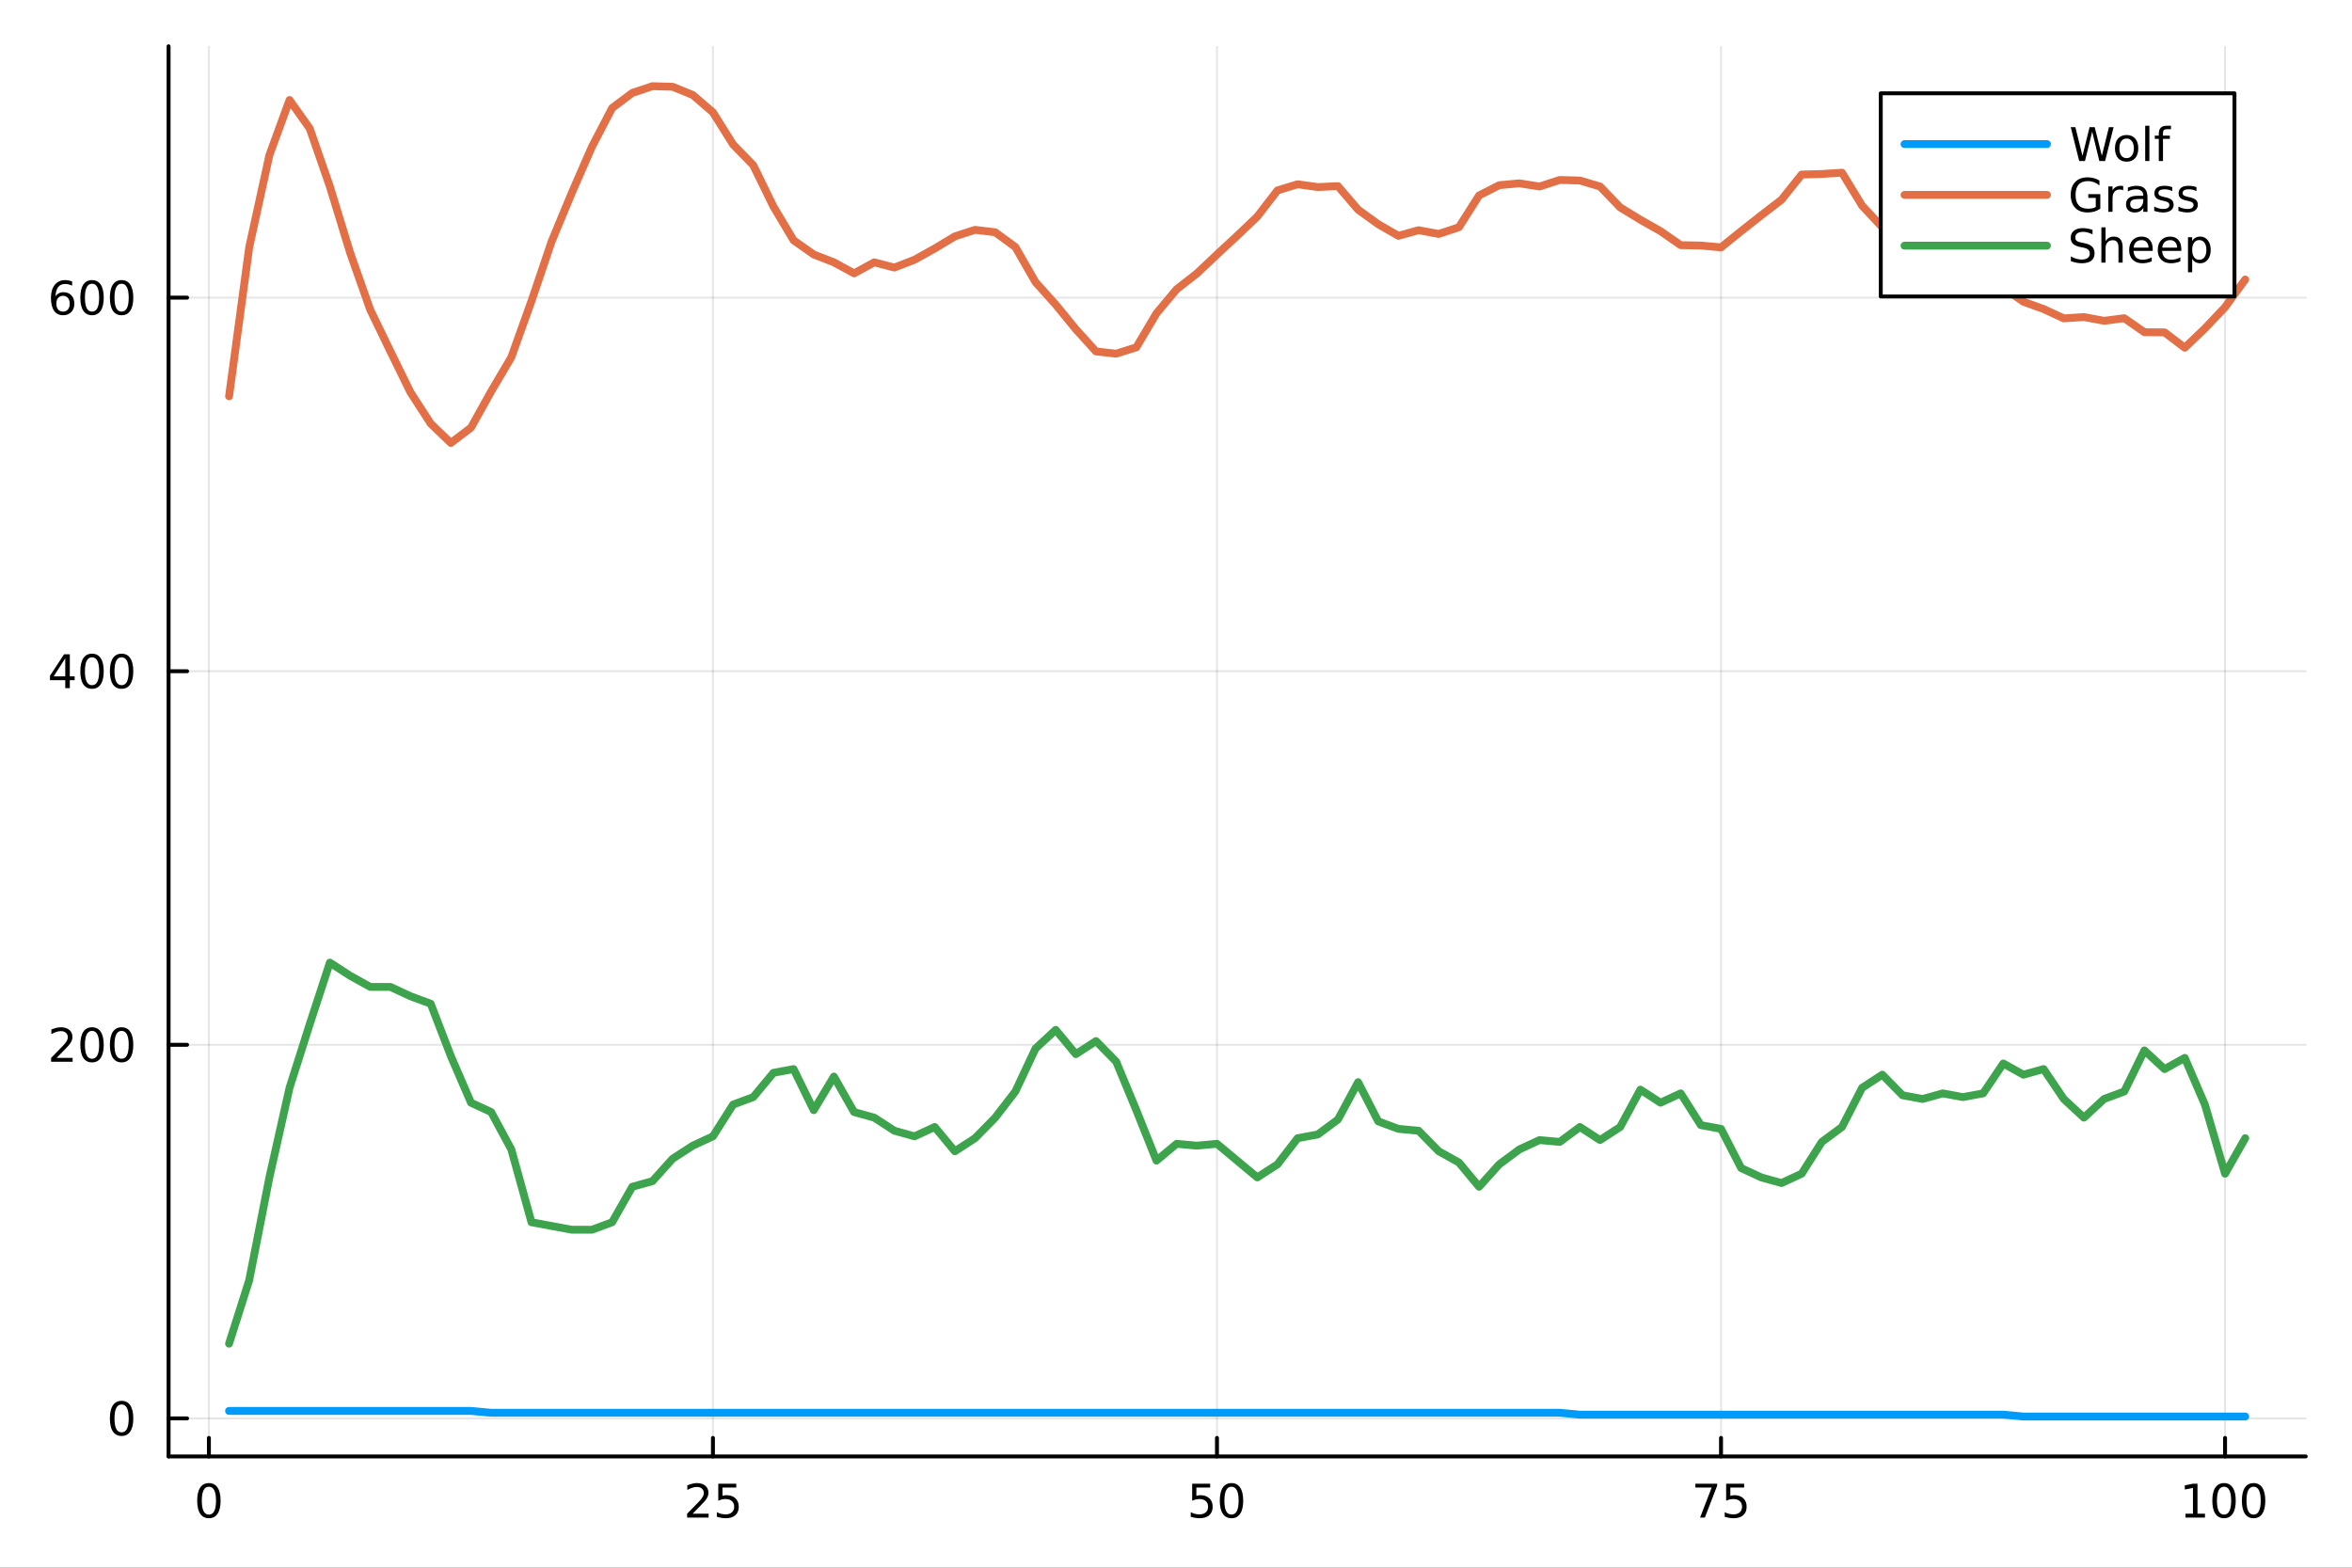 <?xml version="1.0" encoding="utf-8"?>
<svg xmlns="http://www.w3.org/2000/svg" xmlns:xlink="http://www.w3.org/1999/xlink" width="600" height="400" viewBox="0 0 2400 1600">
<rect x="0" y="0" width="2400" height="1600" fill="#333333" stroke="none"/>
<defs>
  <clipPath id="clip030">
    <rect x="0" y="0" width="2400" height="1600"/>
  </clipPath>
</defs>
<path clip-path="url(#clip030)" d="M0 1600 L2400 1600 L2400 0 L0 0  Z" fill="#ffffff" fill-rule="evenodd" fill-opacity="1"/>
<defs>
  <clipPath id="clip031">
    <rect x="480" y="0" width="1681" height="1600"/>
  </clipPath>
</defs>
<path clip-path="url(#clip030)" d="M172.015 1486.45 L2352.76 1486.45 L2352.76 47.244 L172.015 47.244  Z" fill="#ffffff" fill-rule="evenodd" fill-opacity="1"/>
<defs>
  <clipPath id="clip032">
    <rect x="172" y="47" width="2182" height="1440"/>
  </clipPath>
</defs>
<polyline clip-path="url(#clip032)" style="stroke:#000000; stroke-linecap:round; stroke-linejoin:round; stroke-width:2; stroke-opacity:0.1; fill:none" points="213.161,1486.45 213.161,47.244 "/>
<polyline clip-path="url(#clip032)" style="stroke:#000000; stroke-linecap:round; stroke-linejoin:round; stroke-width:2; stroke-opacity:0.1; fill:none" points="727.487,1486.45 727.487,47.244 "/>
<polyline clip-path="url(#clip032)" style="stroke:#000000; stroke-linecap:round; stroke-linejoin:round; stroke-width:2; stroke-opacity:0.1; fill:none" points="1241.81,1486.45 1241.81,47.244 "/>
<polyline clip-path="url(#clip032)" style="stroke:#000000; stroke-linecap:round; stroke-linejoin:round; stroke-width:2; stroke-opacity:0.1; fill:none" points="1756.14,1486.45 1756.14,47.244 "/>
<polyline clip-path="url(#clip032)" style="stroke:#000000; stroke-linecap:round; stroke-linejoin:round; stroke-width:2; stroke-opacity:0.1; fill:none" points="2270.46,1486.45 2270.46,47.244 "/>
<polyline clip-path="url(#clip030)" style="stroke:#000000; stroke-linecap:round; stroke-linejoin:round; stroke-width:4; stroke-opacity:1; fill:none" points="172.015,1486.45 2352.76,1486.45 "/>
<polyline clip-path="url(#clip030)" style="stroke:#000000; stroke-linecap:round; stroke-linejoin:round; stroke-width:4; stroke-opacity:1; fill:none" points="213.161,1486.45 213.161,1467.55 "/>
<polyline clip-path="url(#clip030)" style="stroke:#000000; stroke-linecap:round; stroke-linejoin:round; stroke-width:4; stroke-opacity:1; fill:none" points="727.487,1486.45 727.487,1467.55 "/>
<polyline clip-path="url(#clip030)" style="stroke:#000000; stroke-linecap:round; stroke-linejoin:round; stroke-width:4; stroke-opacity:1; fill:none" points="1241.81,1486.45 1241.81,1467.55 "/>
<polyline clip-path="url(#clip030)" style="stroke:#000000; stroke-linecap:round; stroke-linejoin:round; stroke-width:4; stroke-opacity:1; fill:none" points="1756.14,1486.45 1756.14,1467.55 "/>
<polyline clip-path="url(#clip030)" style="stroke:#000000; stroke-linecap:round; stroke-linejoin:round; stroke-width:4; stroke-opacity:1; fill:none" points="2270.46,1486.45 2270.46,1467.55 "/>
<path clip-path="url(#clip030)" d="M213.161 1517.37 Q209.55 1517.37 207.721 1520.93 Q205.916 1524.47 205.916 1531.6 Q205.916 1538.71 207.721 1542.27 Q209.55 1545.82 213.161 1545.82 Q216.795 1545.82 218.601 1542.27 Q220.429 1538.71 220.429 1531.6 Q220.429 1524.47 218.601 1520.93 Q216.795 1517.37 213.161 1517.37 M213.161 1513.66 Q218.971 1513.66 222.027 1518.27 Q225.105 1522.85 225.105 1531.6 Q225.105 1540.33 222.027 1544.94 Q218.971 1549.52 213.161 1549.52 Q207.351 1549.52 204.272 1544.94 Q201.216 1540.33 201.216 1531.6 Q201.216 1522.85 204.272 1518.27 Q207.351 1513.66 213.161 1513.66 Z" fill="#000000" fill-rule="nonzero" fill-opacity="1" /><path clip-path="url(#clip030)" d="M706.758 1544.91 L723.077 1544.91 L723.077 1548.85 L701.133 1548.85 L701.133 1544.91 Q703.795 1542.16 708.378 1537.53 Q712.984 1532.88 714.165 1531.53 Q716.41 1529.01 717.29 1527.27 Q718.193 1525.51 718.193 1523.82 Q718.193 1521.07 716.248 1519.33 Q714.327 1517.6 711.225 1517.6 Q709.026 1517.6 706.572 1518.36 Q704.142 1519.13 701.364 1520.68 L701.364 1515.95 Q704.188 1514.82 706.642 1514.24 Q709.095 1513.66 711.133 1513.66 Q716.503 1513.66 719.697 1516.35 Q722.892 1519.03 722.892 1523.52 Q722.892 1525.65 722.082 1527.57 Q721.295 1529.47 719.188 1532.07 Q718.609 1532.74 715.508 1535.95 Q712.406 1539.15 706.758 1544.91 Z" fill="#000000" fill-rule="nonzero" fill-opacity="1" /><path clip-path="url(#clip030)" d="M732.938 1514.29 L751.294 1514.29 L751.294 1518.22 L737.22 1518.22 L737.22 1526.7 Q738.239 1526.35 739.257 1526.19 Q740.276 1526 741.294 1526 Q747.081 1526 750.461 1529.17 Q753.841 1532.34 753.841 1537.76 Q753.841 1543.34 750.368 1546.44 Q746.896 1549.52 740.577 1549.52 Q738.401 1549.52 736.132 1549.15 Q733.887 1548.78 731.48 1548.04 L731.48 1543.34 Q733.563 1544.47 735.785 1545.03 Q738.007 1545.58 740.484 1545.58 Q744.489 1545.58 746.827 1543.48 Q749.165 1541.37 749.165 1537.76 Q749.165 1534.15 746.827 1532.04 Q744.489 1529.94 740.484 1529.94 Q738.609 1529.94 736.734 1530.35 Q734.882 1530.77 732.938 1531.65 L732.938 1514.29 Z" fill="#000000" fill-rule="nonzero" fill-opacity="1" /><path clip-path="url(#clip030)" d="M1216.51 1514.29 L1234.87 1514.29 L1234.87 1518.22 L1220.79 1518.22 L1220.79 1526.7 Q1221.81 1526.35 1222.83 1526.19 Q1223.85 1526 1224.87 1526 Q1230.65 1526 1234.03 1529.17 Q1237.41 1532.34 1237.41 1537.76 Q1237.41 1543.34 1233.94 1546.44 Q1230.47 1549.52 1224.15 1549.52 Q1221.97 1549.52 1219.71 1549.15 Q1217.46 1548.78 1215.05 1548.04 L1215.05 1543.34 Q1217.14 1544.47 1219.36 1545.03 Q1221.58 1545.58 1224.06 1545.58 Q1228.06 1545.58 1230.4 1543.48 Q1232.74 1541.37 1232.74 1537.76 Q1232.74 1534.15 1230.4 1532.04 Q1228.06 1529.94 1224.06 1529.94 Q1222.18 1529.94 1220.31 1530.35 Q1218.46 1530.77 1216.51 1531.65 L1216.51 1514.29 Z" fill="#000000" fill-rule="nonzero" fill-opacity="1" /><path clip-path="url(#clip030)" d="M1256.63 1517.37 Q1253.02 1517.37 1251.19 1520.93 Q1249.38 1524.47 1249.38 1531.6 Q1249.38 1538.71 1251.19 1542.27 Q1253.02 1545.82 1256.63 1545.82 Q1260.26 1545.82 1262.07 1542.27 Q1263.9 1538.71 1263.9 1531.6 Q1263.9 1524.47 1262.07 1520.93 Q1260.26 1517.37 1256.63 1517.37 M1256.63 1513.66 Q1262.44 1513.66 1265.49 1518.27 Q1268.57 1522.85 1268.57 1531.6 Q1268.57 1540.33 1265.49 1544.94 Q1262.44 1549.52 1256.63 1549.52 Q1250.82 1549.52 1247.74 1544.94 Q1244.68 1540.33 1244.68 1531.6 Q1244.68 1522.85 1247.74 1518.27 Q1250.82 1513.66 1256.63 1513.66 Z" fill="#000000" fill-rule="nonzero" fill-opacity="1" /><path clip-path="url(#clip030)" d="M1729.99 1514.29 L1752.21 1514.29 L1752.21 1516.28 L1739.67 1548.85 L1734.78 1548.85 L1746.59 1518.22 L1729.99 1518.22 L1729.99 1514.29 Z" fill="#000000" fill-rule="nonzero" fill-opacity="1" /><path clip-path="url(#clip030)" d="M1761.38 1514.29 L1779.74 1514.29 L1779.74 1518.22 L1765.66 1518.22 L1765.66 1526.7 Q1766.68 1526.35 1767.7 1526.19 Q1768.72 1526 1769.74 1526 Q1775.52 1526 1778.9 1529.17 Q1782.28 1532.34 1782.28 1537.76 Q1782.28 1543.34 1778.81 1546.44 Q1775.34 1549.52 1769.02 1549.52 Q1766.84 1549.52 1764.58 1549.15 Q1762.33 1548.78 1759.92 1548.04 L1759.92 1543.34 Q1762.01 1544.47 1764.23 1545.03 Q1766.45 1545.58 1768.93 1545.58 Q1772.93 1545.58 1775.27 1543.48 Q1777.61 1541.37 1777.61 1537.76 Q1777.61 1534.15 1775.27 1532.04 Q1772.93 1529.94 1768.93 1529.94 Q1767.05 1529.94 1765.18 1530.35 Q1763.33 1530.77 1761.38 1531.65 L1761.38 1514.29 Z" fill="#000000" fill-rule="nonzero" fill-opacity="1" /><path clip-path="url(#clip030)" d="M2230.07 1544.91 L2237.71 1544.91 L2237.71 1518.55 L2229.4 1520.21 L2229.4 1515.95 L2237.66 1514.29 L2242.34 1514.29 L2242.34 1544.91 L2249.98 1544.91 L2249.98 1548.85 L2230.07 1548.85 L2230.07 1544.91 Z" fill="#000000" fill-rule="nonzero" fill-opacity="1" /><path clip-path="url(#clip030)" d="M2269.42 1517.37 Q2265.81 1517.37 2263.98 1520.93 Q2262.18 1524.47 2262.18 1531.6 Q2262.18 1538.71 2263.98 1542.27 Q2265.81 1545.82 2269.42 1545.82 Q2273.06 1545.82 2274.86 1542.27 Q2276.69 1538.71 2276.69 1531.6 Q2276.69 1524.47 2274.86 1520.93 Q2273.06 1517.37 2269.42 1517.37 M2269.42 1513.66 Q2275.23 1513.66 2278.29 1518.27 Q2281.37 1522.85 2281.37 1531.6 Q2281.37 1540.33 2278.29 1544.94 Q2275.23 1549.52 2269.42 1549.52 Q2263.61 1549.52 2260.53 1544.94 Q2257.48 1540.33 2257.48 1531.6 Q2257.48 1522.85 2260.53 1518.27 Q2263.61 1513.66 2269.42 1513.66 Z" fill="#000000" fill-rule="nonzero" fill-opacity="1" /><path clip-path="url(#clip030)" d="M2299.58 1517.37 Q2295.97 1517.37 2294.14 1520.93 Q2292.34 1524.47 2292.34 1531.6 Q2292.34 1538.71 2294.14 1542.27 Q2295.97 1545.82 2299.58 1545.82 Q2303.22 1545.82 2305.02 1542.27 Q2306.85 1538.71 2306.85 1531.6 Q2306.85 1524.47 2305.02 1520.93 Q2303.22 1517.37 2299.58 1517.37 M2299.58 1513.66 Q2305.39 1513.66 2308.45 1518.27 Q2311.53 1522.85 2311.53 1531.6 Q2311.53 1540.33 2308.45 1544.94 Q2305.39 1549.52 2299.58 1549.52 Q2293.77 1549.52 2290.7 1544.94 Q2287.64 1540.33 2287.64 1531.6 Q2287.64 1522.85 2290.7 1518.27 Q2293.77 1513.66 2299.58 1513.66 Z" fill="#000000" fill-rule="nonzero" fill-opacity="1" /><polyline clip-path="url(#clip032)" style="stroke:#000000; stroke-linecap:round; stroke-linejoin:round; stroke-width:2; stroke-opacity:0.1; fill:none" points="172.015,1447.62 2352.76,1447.62 "/>
<polyline clip-path="url(#clip032)" style="stroke:#000000; stroke-linecap:round; stroke-linejoin:round; stroke-width:2; stroke-opacity:0.1; fill:none" points="172.015,1066.34 2352.76,1066.34 "/>
<polyline clip-path="url(#clip032)" style="stroke:#000000; stroke-linecap:round; stroke-linejoin:round; stroke-width:2; stroke-opacity:0.1; fill:none" points="172.015,685.061 2352.76,685.061 "/>
<polyline clip-path="url(#clip032)" style="stroke:#000000; stroke-linecap:round; stroke-linejoin:round; stroke-width:2; stroke-opacity:0.1; fill:none" points="172.015,303.781 2352.76,303.781 "/>
<polyline clip-path="url(#clip030)" style="stroke:#000000; stroke-linecap:round; stroke-linejoin:round; stroke-width:4; stroke-opacity:1; fill:none" points="172.015,1486.45 172.015,47.244 "/>
<polyline clip-path="url(#clip030)" style="stroke:#000000; stroke-linecap:round; stroke-linejoin:round; stroke-width:4; stroke-opacity:1; fill:none" points="172.015,1447.62 190.912,1447.62 "/>
<polyline clip-path="url(#clip030)" style="stroke:#000000; stroke-linecap:round; stroke-linejoin:round; stroke-width:4; stroke-opacity:1; fill:none" points="172.015,1066.34 190.912,1066.34 "/>
<polyline clip-path="url(#clip030)" style="stroke:#000000; stroke-linecap:round; stroke-linejoin:round; stroke-width:4; stroke-opacity:1; fill:none" points="172.015,685.061 190.912,685.061 "/>
<polyline clip-path="url(#clip030)" style="stroke:#000000; stroke-linecap:round; stroke-linejoin:round; stroke-width:4; stroke-opacity:1; fill:none" points="172.015,303.781 190.912,303.781 "/>
<path clip-path="url(#clip030)" d="M124.07 1433.42 Q120.459 1433.42 118.631 1436.99 Q116.825 1440.53 116.825 1447.66 Q116.825 1454.76 118.631 1458.33 Q120.459 1461.87 124.07 1461.87 Q127.705 1461.87 129.51 1458.33 Q131.339 1454.76 131.339 1447.66 Q131.339 1440.53 129.51 1436.99 Q127.705 1433.42 124.07 1433.42 M124.07 1429.72 Q129.881 1429.72 132.936 1434.32 Q136.015 1438.91 136.015 1447.66 Q136.015 1456.38 132.936 1460.99 Q129.881 1465.57 124.07 1465.57 Q118.26 1465.57 115.182 1460.99 Q112.126 1456.38 112.126 1447.66 Q112.126 1438.91 115.182 1434.32 Q118.26 1429.72 124.07 1429.72 Z" fill="#000000" fill-rule="nonzero" fill-opacity="1" /><path clip-path="url(#clip030)" d="M57.775 1079.69 L74.094 1079.69 L74.094 1083.62 L52.15 1083.62 L52.15 1079.69 Q54.812 1076.93 59.395 1072.3 Q64.001 1067.65 65.182 1066.31 Q67.427 1063.78 68.307 1062.05 Q69.21 1060.29 69.21 1058.6 Q69.21 1055.84 67.265 1054.11 Q65.344 1052.37 62.242 1052.37 Q60.043 1052.37 57.589 1053.14 Q55.159 1053.9 52.381 1055.45 L52.381 1050.73 Q55.205 1049.59 57.659 1049.02 Q60.112 1048.44 62.15 1048.44 Q67.52 1048.44 70.714 1051.12 Q73.909 1053.81 73.909 1058.3 Q73.909 1060.43 73.099 1062.35 Q72.311 1064.25 70.205 1066.84 Q69.626 1067.51 66.525 1070.73 Q63.423 1073.92 57.775 1079.69 Z" fill="#000000" fill-rule="nonzero" fill-opacity="1" /><path clip-path="url(#clip030)" d="M93.909 1052.14 Q90.297 1052.14 88.469 1055.71 Q86.663 1059.25 86.663 1066.38 Q86.663 1073.48 88.469 1077.05 Q90.297 1080.59 93.909 1080.59 Q97.543 1080.59 99.348 1077.05 Q101.177 1073.48 101.177 1066.38 Q101.177 1059.25 99.348 1055.71 Q97.543 1052.14 93.909 1052.14 M93.909 1048.44 Q99.719 1048.44 102.774 1053.04 Q105.853 1057.63 105.853 1066.38 Q105.853 1075.1 102.774 1079.71 Q99.719 1084.29 93.909 1084.29 Q88.098 1084.29 85.02 1079.71 Q81.964 1075.1 81.964 1066.38 Q81.964 1057.63 85.02 1053.04 Q88.098 1048.44 93.909 1048.44 Z" fill="#000000" fill-rule="nonzero" fill-opacity="1" /><path clip-path="url(#clip030)" d="M124.07 1052.14 Q120.459 1052.14 118.631 1055.71 Q116.825 1059.25 116.825 1066.38 Q116.825 1073.48 118.631 1077.05 Q120.459 1080.59 124.07 1080.59 Q127.705 1080.59 129.51 1077.05 Q131.339 1073.48 131.339 1066.38 Q131.339 1059.25 129.51 1055.71 Q127.705 1052.14 124.07 1052.14 M124.07 1048.44 Q129.881 1048.44 132.936 1053.04 Q136.015 1057.63 136.015 1066.38 Q136.015 1075.1 132.936 1079.71 Q129.881 1084.29 124.07 1084.29 Q118.26 1084.29 115.182 1079.71 Q112.126 1075.1 112.126 1066.38 Q112.126 1057.63 115.182 1053.04 Q118.26 1048.44 124.07 1048.44 Z" fill="#000000" fill-rule="nonzero" fill-opacity="1" /><path clip-path="url(#clip030)" d="M66.594 671.855 L54.788 690.304 L66.594 690.304 L66.594 671.855 M65.367 667.781 L71.247 667.781 L71.247 690.304 L76.177 690.304 L76.177 694.193 L71.247 694.193 L71.247 702.341 L66.594 702.341 L66.594 694.193 L50.992 694.193 L50.992 689.679 L65.367 667.781 Z" fill="#000000" fill-rule="nonzero" fill-opacity="1" /><path clip-path="url(#clip030)" d="M93.909 670.86 Q90.297 670.86 88.469 674.425 Q86.663 677.966 86.663 685.096 Q86.663 692.203 88.469 695.767 Q90.297 699.309 93.909 699.309 Q97.543 699.309 99.348 695.767 Q101.177 692.203 101.177 685.096 Q101.177 677.966 99.348 674.425 Q97.543 670.86 93.909 670.86 M93.909 667.156 Q99.719 667.156 102.774 671.763 Q105.853 676.346 105.853 685.096 Q105.853 693.823 102.774 698.429 Q99.719 703.013 93.909 703.013 Q88.098 703.013 85.02 698.429 Q81.964 693.823 81.964 685.096 Q81.964 676.346 85.02 671.763 Q88.098 667.156 93.909 667.156 Z" fill="#000000" fill-rule="nonzero" fill-opacity="1" /><path clip-path="url(#clip030)" d="M124.07 670.86 Q120.459 670.86 118.631 674.425 Q116.825 677.966 116.825 685.096 Q116.825 692.203 118.631 695.767 Q120.459 699.309 124.07 699.309 Q127.705 699.309 129.51 695.767 Q131.339 692.203 131.339 685.096 Q131.339 677.966 129.51 674.425 Q127.705 670.86 124.07 670.86 M124.07 667.156 Q129.881 667.156 132.936 671.763 Q136.015 676.346 136.015 685.096 Q136.015 693.823 132.936 698.429 Q129.881 703.013 124.07 703.013 Q118.26 703.013 115.182 698.429 Q112.126 693.823 112.126 685.096 Q112.126 676.346 115.182 671.763 Q118.26 667.156 124.07 667.156 Z" fill="#000000" fill-rule="nonzero" fill-opacity="1" /><path clip-path="url(#clip030)" d="M64.325 301.918 Q61.177 301.918 59.325 304.07 Q57.497 306.223 57.497 309.973 Q57.497 313.7 59.325 315.876 Q61.177 318.029 64.325 318.029 Q67.474 318.029 69.302 315.876 Q71.154 313.7 71.154 309.973 Q71.154 306.223 69.302 304.07 Q67.474 301.918 64.325 301.918 M73.608 287.265 L73.608 291.524 Q71.849 290.691 70.043 290.251 Q68.261 289.811 66.501 289.811 Q61.872 289.811 59.418 292.936 Q56.987 296.061 56.64 302.381 Q58.006 300.367 60.066 299.302 Q62.126 298.214 64.603 298.214 Q69.811 298.214 72.821 301.385 Q75.853 304.533 75.853 309.973 Q75.853 315.297 72.705 318.515 Q69.557 321.732 64.325 321.732 Q58.33 321.732 55.159 317.149 Q51.987 312.542 51.987 303.816 Q51.987 295.621 55.876 290.76 Q59.765 285.876 66.316 285.876 Q68.075 285.876 69.858 286.223 Q71.663 286.57 73.608 287.265 Z" fill="#000000" fill-rule="nonzero" fill-opacity="1" /><path clip-path="url(#clip030)" d="M93.909 289.58 Q90.297 289.58 88.469 293.144 Q86.663 296.686 86.663 303.816 Q86.663 310.922 88.469 314.487 Q90.297 318.029 93.909 318.029 Q97.543 318.029 99.348 314.487 Q101.177 310.922 101.177 303.816 Q101.177 296.686 99.348 293.144 Q97.543 289.58 93.909 289.58 M93.909 285.876 Q99.719 285.876 102.774 290.482 Q105.853 295.066 105.853 303.816 Q105.853 312.542 102.774 317.149 Q99.719 321.732 93.909 321.732 Q88.098 321.732 85.02 317.149 Q81.964 312.542 81.964 303.816 Q81.964 295.066 85.02 290.482 Q88.098 285.876 93.909 285.876 Z" fill="#000000" fill-rule="nonzero" fill-opacity="1" /><path clip-path="url(#clip030)" d="M124.07 289.58 Q120.459 289.58 118.631 293.144 Q116.825 296.686 116.825 303.816 Q116.825 310.922 118.631 314.487 Q120.459 318.029 124.07 318.029 Q127.705 318.029 129.51 314.487 Q131.339 310.922 131.339 303.816 Q131.339 296.686 129.51 293.144 Q127.705 289.58 124.07 289.58 M124.07 285.876 Q129.881 285.876 132.936 290.482 Q136.015 295.066 136.015 303.816 Q136.015 312.542 132.936 317.149 Q129.881 321.732 124.07 321.732 Q118.26 321.732 115.182 317.149 Q112.126 312.542 112.126 303.816 Q112.126 295.066 115.182 290.482 Q118.26 285.876 124.07 285.876 Z" fill="#000000" fill-rule="nonzero" fill-opacity="1" /><polyline clip-path="url(#clip032)" style="stroke:#009af9; stroke-linecap:round; stroke-linejoin:round; stroke-width:8; stroke-opacity:1; fill:none" points="233.734,1440 254.307,1440 274.88,1440 295.453,1440 316.026,1440 336.599,1440 357.172,1440 377.745,1440 398.318,1440 418.891,1440 439.464,1440 460.037,1440 480.61,1440 501.183,1441.9 521.756,1441.9 542.329,1441.9 562.902,1441.9 583.475,1441.9 604.048,1441.9 624.621,1441.9 645.194,1441.9 665.768,1441.9 686.341,1441.9 706.914,1441.9 727.487,1441.9 748.06,1441.9 768.633,1441.9 789.206,1441.9 809.779,1441.9 830.352,1441.9 850.925,1441.9 871.498,1441.9 892.071,1441.9 912.644,1441.9 933.217,1441.9 953.79,1441.9 974.363,1441.9 994.936,1441.9 1015.51,1441.9 1036.08,1441.9 1056.66,1441.9 1077.23,1441.9 1097.8,1441.9 1118.37,1441.9 1138.95,1441.9 1159.52,1441.9 1180.09,1441.9 1200.67,1441.9 1221.24,1441.9 1241.81,1441.9 1262.39,1441.9 1282.96,1441.9 1303.53,1441.9 1324.1,1441.9 1344.68,1441.9 1365.25,1441.9 1385.82,1441.9 1406.4,1441.9 1426.97,1441.9 1447.54,1441.9 1468.12,1441.9 1488.69,1441.9 1509.26,1441.9 1529.83,1441.9 1550.41,1441.9 1570.98,1441.9 1591.55,1441.9 1612.13,1443.81 1632.7,1443.81 1653.27,1443.81 1673.85,1443.81 1694.42,1443.81 1714.99,1443.81 1735.57,1443.81 1756.14,1443.81 1776.71,1443.81 1797.28,1443.81 1817.86,1443.81 1838.43,1443.81 1859,1443.81 1879.58,1443.81 1900.15,1443.81 1920.72,1443.81 1941.3,1443.81 1961.87,1443.81 1982.44,1443.81 2003.01,1443.81 2023.59,1443.81 2044.16,1443.81 2064.73,1445.72 2085.31,1445.72 2105.88,1445.72 2126.45,1445.72 2147.03,1445.72 2167.6,1445.72 2188.17,1445.72 2208.74,1445.72 2229.32,1445.72 2249.89,1445.72 2270.46,1445.72 2291.04,1445.72 "/>
<polyline clip-path="url(#clip032)" style="stroke:#e26f46; stroke-linecap:round; stroke-linejoin:round; stroke-width:8; stroke-opacity:1; fill:none" points="233.734,404.439 254.307,252.308 274.88,158.323 295.453,102.084 316.026,131.061 336.599,190.35 357.172,257.646 377.745,315.982 398.318,358.495 418.891,400.436 439.464,432.272 460.037,452.099 480.61,436.467 501.183,399.482 521.756,364.595 542.329,307.212 562.902,246.398 583.475,196.832 604.048,149.744 624.621,110.281 645.194,94.839 665.768,87.976 686.341,88.548 706.914,96.936 727.487,114.666 748.06,147.456 768.633,168.617 789.206,210.749 809.779,245.254 830.352,259.743 850.925,267.75 871.498,278.998 892.071,267.75 912.644,273.088 933.217,265.081 953.79,253.643 974.363,241.251 994.936,234.579 1015.51,237.057 1036.08,252.117 1056.66,287.958 1077.23,310.835 1097.8,335.999 1118.37,358.685 1138.95,360.973 1159.52,354.491 1180.09,319.795 1200.67,295.202 1221.24,279.188 1241.81,259.743 1262.39,240.679 1282.96,221.043 1303.53,194.354 1324.1,188.062 1344.68,190.922 1365.25,189.969 1385.82,213.989 1406.4,228.859 1426.97,240.679 1447.54,234.96 1468.12,238.773 1488.69,231.91 1509.26,199.501 1529.83,189.016 1550.41,187.109 1570.98,190.35 1591.55,183.678 1612.13,184.25 1632.7,190.35 1653.27,211.702 1673.85,224.284 1694.42,235.913 1714.99,250.211 1735.57,250.592 1756.14,252.499 1776.71,235.913 1797.28,219.709 1817.86,203.886 1838.43,178.149 1859,177.577 1879.58,176.243 1900.15,209.986 1920.72,231.91 1941.3,228.287 1961.87,254.596 1982.44,259.552 2003.01,275.566 2023.59,287.386 2044.16,293.486 2064.73,307.975 2085.31,315.41 2105.88,324.942 2126.45,323.608 2147.03,327.42 2167.6,324.751 2188.17,339.049 2208.74,339.24 2229.32,354.873 2249.89,335.237 2270.46,313.504 2291.04,285.289 "/>
<polyline clip-path="url(#clip032)" style="stroke:#3da44d; stroke-linecap:round; stroke-linejoin:round; stroke-width:8; stroke-opacity:1; fill:none" points="233.734,1371.37 254.307,1306.55 274.88,1201.7 295.453,1110.19 316.026,1045.37 336.599,982.46 357.172,995.805 377.745,1007.24 398.318,1007.24 418.891,1016.78 439.464,1024.4 460.037,1077.78 480.61,1125.44 501.183,1134.97 521.756,1173.1 542.329,1247.45 562.902,1251.26 583.475,1255.08 604.048,1255.08 624.621,1247.45 645.194,1211.23 665.768,1205.51 686.341,1182.63 706.914,1169.29 727.487,1159.76 748.06,1127.35 768.633,1119.72 789.206,1094.94 809.779,1091.12 830.352,1133.07 850.925,1098.75 871.498,1134.97 892.071,1140.69 912.644,1154.04 933.217,1159.76 953.79,1150.22 974.363,1175.01 994.936,1161.66 1015.51,1140.69 1036.08,1114 1056.66,1070.15 1077.23,1051.09 1097.8,1075.87 1118.37,1062.53 1138.95,1083.5 1159.52,1133.07 1180.09,1184.54 1200.67,1167.38 1221.24,1169.29 1241.81,1167.38 1262.39,1184.54 1282.96,1201.7 1303.53,1188.35 1324.1,1161.66 1344.68,1157.85 1365.25,1142.6 1385.82,1104.47 1406.4,1144.5 1426.97,1152.13 1447.54,1154.04 1468.12,1175.01 1488.69,1186.45 1509.26,1211.23 1529.83,1188.35 1550.41,1173.1 1570.98,1163.57 1591.55,1165.47 1612.13,1150.22 1632.7,1163.57 1653.27,1150.22 1673.85,1112.1 1694.42,1125.44 1714.99,1115.91 1735.57,1148.32 1756.14,1152.13 1776.71,1192.16 1797.28,1201.7 1817.86,1207.42 1838.43,1197.88 1859,1165.47 1879.58,1150.22 1900.15,1110.19 1920.72,1096.84 1941.3,1117.81 1961.87,1121.63 1982.44,1115.91 2003.01,1119.72 2023.59,1115.91 2044.16,1085.41 2064.73,1096.84 2085.31,1091.12 2105.88,1121.63 2126.45,1140.69 2147.03,1121.63 2167.6,1114 2188.17,1072.06 2208.74,1091.12 2229.32,1079.69 2249.89,1127.35 2270.46,1197.88 2291.04,1161.66 "/>
<path clip-path="url(#clip030)" d="M1919.14 302.578 L2280.06 302.578 L2280.06 95.218 L1919.14 95.218  Z" fill="#ffffff" fill-rule="evenodd" fill-opacity="1"/>
<polyline clip-path="url(#clip030)" style="stroke:#000000; stroke-linecap:round; stroke-linejoin:round; stroke-width:4; stroke-opacity:1; fill:none" points="1919.14,302.578 2280.06,302.578 2280.06,95.218 1919.14,95.218 1919.14,302.578 "/>
<polyline clip-path="url(#clip030)" style="stroke:#009af9; stroke-linecap:round; stroke-linejoin:round; stroke-width:8; stroke-opacity:1; fill:none" points="1943.37,147.058 2088.76,147.058 "/>
<path clip-path="url(#clip030)" d="M2112.99 129.778 L2117.71 129.778 L2124.98 158.99 L2132.22 129.778 L2137.48 129.778 L2144.75 158.99 L2151.99 129.778 L2156.74 129.778 L2148.06 164.338 L2142.18 164.338 L2134.89 134.338 L2127.52 164.338 L2121.64 164.338 L2112.99 129.778 Z" fill="#000000" fill-rule="nonzero" fill-opacity="1" /><path clip-path="url(#clip030)" d="M2170.02 141.398 Q2166.6 141.398 2164.61 144.083 Q2162.62 146.745 2162.62 151.398 Q2162.62 156.051 2164.58 158.736 Q2166.58 161.398 2170.02 161.398 Q2173.43 161.398 2175.42 158.713 Q2177.41 156.027 2177.41 151.398 Q2177.41 146.791 2175.42 144.106 Q2173.43 141.398 2170.02 141.398 M2170.02 137.787 Q2175.58 137.787 2178.75 141.398 Q2181.92 145.009 2181.92 151.398 Q2181.92 157.764 2178.75 161.398 Q2175.58 165.009 2170.02 165.009 Q2164.45 165.009 2161.27 161.398 Q2158.13 157.764 2158.13 151.398 Q2158.13 145.009 2161.27 141.398 Q2164.45 137.787 2170.02 137.787 Z" fill="#000000" fill-rule="nonzero" fill-opacity="1" /><path clip-path="url(#clip030)" d="M2188.98 128.319 L2193.24 128.319 L2193.24 164.338 L2188.98 164.338 L2188.98 128.319 Z" fill="#000000" fill-rule="nonzero" fill-opacity="1" /><path clip-path="url(#clip030)" d="M2215.28 128.319 L2215.28 131.861 L2211.2 131.861 Q2208.91 131.861 2208.01 132.787 Q2207.13 133.713 2207.13 136.12 L2207.13 138.412 L2214.14 138.412 L2214.14 141.722 L2207.13 141.722 L2207.13 164.338 L2202.85 164.338 L2202.85 141.722 L2198.77 141.722 L2198.77 138.412 L2202.85 138.412 L2202.85 136.606 Q2202.85 132.278 2204.86 130.31 Q2206.88 128.319 2211.25 128.319 L2215.28 128.319 Z" fill="#000000" fill-rule="nonzero" fill-opacity="1" /><polyline clip-path="url(#clip030)" style="stroke:#e26f46; stroke-linecap:round; stroke-linejoin:round; stroke-width:8; stroke-opacity:1; fill:none" points="1943.37,198.898 2088.76,198.898 "/>
<path clip-path="url(#clip030)" d="M2138.54 211.247 L2138.54 201.965 L2130.9 201.965 L2130.9 198.122 L2143.17 198.122 L2143.17 212.96 Q2140.46 214.881 2137.2 215.877 Q2133.94 216.849 2130.23 216.849 Q2122.13 216.849 2117.55 212.127 Q2112.99 207.381 2112.99 198.932 Q2112.99 190.46 2117.55 185.738 Q2122.13 180.993 2130.23 180.993 Q2133.61 180.993 2136.64 181.826 Q2139.7 182.659 2142.27 184.28 L2142.27 189.256 Q2139.68 187.057 2136.76 185.946 Q2133.84 184.835 2130.63 184.835 Q2124.28 184.835 2121.09 188.377 Q2117.92 191.918 2117.92 198.932 Q2117.92 205.923 2121.09 209.465 Q2124.28 213.006 2130.63 213.006 Q2133.1 213.006 2135.05 212.59 Q2136.99 212.15 2138.54 211.247 Z" fill="#000000" fill-rule="nonzero" fill-opacity="1" /><path clip-path="url(#clip030)" d="M2166.55 194.233 Q2165.83 193.817 2164.98 193.631 Q2164.14 193.423 2163.13 193.423 Q2159.52 193.423 2157.57 195.784 Q2155.65 198.122 2155.65 202.52 L2155.65 216.178 L2151.37 216.178 L2151.37 190.252 L2155.65 190.252 L2155.65 194.28 Q2156.99 191.918 2159.14 190.784 Q2161.3 189.627 2164.38 189.627 Q2164.82 189.627 2165.35 189.696 Q2165.88 189.743 2166.53 189.858 L2166.55 194.233 Z" fill="#000000" fill-rule="nonzero" fill-opacity="1" /><path clip-path="url(#clip030)" d="M2182.8 203.145 Q2177.64 203.145 2175.65 204.326 Q2173.66 205.506 2173.66 208.354 Q2173.66 210.622 2175.14 211.965 Q2176.64 213.284 2179.21 213.284 Q2182.76 213.284 2184.89 210.784 Q2187.04 208.261 2187.04 204.094 L2187.04 203.145 L2182.8 203.145 M2191.3 201.386 L2191.3 216.178 L2187.04 216.178 L2187.04 212.242 Q2185.58 214.603 2183.4 215.738 Q2181.23 216.849 2178.08 216.849 Q2174.1 216.849 2171.74 214.627 Q2169.4 212.381 2169.4 208.631 Q2169.4 204.256 2172.32 202.034 Q2175.26 199.812 2181.07 199.812 L2187.04 199.812 L2187.04 199.395 Q2187.04 196.455 2185.09 194.858 Q2183.17 193.238 2179.68 193.238 Q2177.45 193.238 2175.35 193.77 Q2173.24 194.303 2171.3 195.367 L2171.3 191.432 Q2173.64 190.53 2175.83 190.09 Q2178.03 189.627 2180.12 189.627 Q2185.74 189.627 2188.52 192.543 Q2191.3 195.46 2191.3 201.386 Z" fill="#000000" fill-rule="nonzero" fill-opacity="1" /><path clip-path="url(#clip030)" d="M2216.6 191.016 L2216.6 195.043 Q2214.79 194.117 2212.85 193.655 Q2210.9 193.192 2208.82 193.192 Q2205.65 193.192 2204.05 194.164 Q2202.48 195.136 2202.48 197.08 Q2202.48 198.562 2203.61 199.418 Q2204.75 200.252 2208.17 201.016 L2209.63 201.34 Q2214.17 202.312 2216.07 204.094 Q2217.99 205.854 2217.99 209.025 Q2217.99 212.636 2215.12 214.742 Q2212.27 216.849 2207.27 216.849 Q2205.19 216.849 2202.92 216.432 Q2200.67 216.039 2198.17 215.228 L2198.17 210.83 Q2200.53 212.057 2202.83 212.682 Q2205.12 213.284 2207.36 213.284 Q2210.37 213.284 2211.99 212.266 Q2213.61 211.224 2213.61 209.349 Q2213.61 207.613 2212.43 206.687 Q2211.27 205.761 2207.32 204.904 L2205.83 204.557 Q2201.88 203.724 2200.12 202.011 Q2198.36 200.275 2198.36 197.266 Q2198.36 193.608 2200.95 191.618 Q2203.54 189.627 2208.31 189.627 Q2210.67 189.627 2212.76 189.974 Q2214.84 190.321 2216.6 191.016 Z" fill="#000000" fill-rule="nonzero" fill-opacity="1" /><path clip-path="url(#clip030)" d="M2241.3 191.016 L2241.3 195.043 Q2239.49 194.117 2237.55 193.655 Q2235.6 193.192 2233.52 193.192 Q2230.35 193.192 2228.75 194.164 Q2227.18 195.136 2227.18 197.08 Q2227.18 198.562 2228.31 199.418 Q2229.45 200.252 2232.87 201.016 L2234.33 201.34 Q2238.87 202.312 2240.76 204.094 Q2242.69 205.854 2242.69 209.025 Q2242.69 212.636 2239.82 214.742 Q2236.97 216.849 2231.97 216.849 Q2229.89 216.849 2227.62 216.432 Q2225.37 216.039 2222.87 215.228 L2222.87 210.83 Q2225.23 212.057 2227.52 212.682 Q2229.82 213.284 2232.06 213.284 Q2235.07 213.284 2236.69 212.266 Q2238.31 211.224 2238.31 209.349 Q2238.31 207.613 2237.13 206.687 Q2235.97 205.761 2232.01 204.904 L2230.53 204.557 Q2226.57 203.724 2224.82 202.011 Q2223.06 200.275 2223.06 197.266 Q2223.06 193.608 2225.65 191.618 Q2228.24 189.627 2233.01 189.627 Q2235.37 189.627 2237.45 189.974 Q2239.54 190.321 2241.3 191.016 Z" fill="#000000" fill-rule="nonzero" fill-opacity="1" /><polyline clip-path="url(#clip030)" style="stroke:#3da44d; stroke-linecap:round; stroke-linejoin:round; stroke-width:8; stroke-opacity:1; fill:none" points="1943.37,250.738 2088.76,250.738 "/>
<path clip-path="url(#clip030)" d="M2135.23 234.592 L2135.23 239.152 Q2132.57 237.879 2130.21 237.254 Q2127.85 236.629 2125.65 236.629 Q2121.83 236.629 2119.75 238.11 Q2117.69 239.592 2117.69 242.323 Q2117.69 244.615 2119.05 245.795 Q2120.44 246.953 2124.28 247.67 L2127.11 248.249 Q2132.34 249.245 2134.82 251.768 Q2137.32 254.268 2137.32 258.481 Q2137.32 263.504 2133.94 266.096 Q2130.58 268.689 2124.08 268.689 Q2121.62 268.689 2118.84 268.133 Q2116.09 267.578 2113.13 266.49 L2113.13 261.675 Q2115.97 263.272 2118.71 264.082 Q2121.44 264.893 2124.08 264.893 Q2128.08 264.893 2130.26 263.319 Q2132.43 261.744 2132.43 258.828 Q2132.43 256.282 2130.86 254.846 Q2129.31 253.411 2125.74 252.694 L2122.89 252.138 Q2117.66 251.096 2115.33 248.874 Q2112.99 246.652 2112.99 242.694 Q2112.99 238.11 2116.21 235.471 Q2119.45 232.833 2125.12 232.833 Q2127.55 232.833 2130.07 233.272 Q2132.59 233.712 2135.23 234.592 Z" fill="#000000" fill-rule="nonzero" fill-opacity="1" /><path clip-path="url(#clip030)" d="M2165.97 252.369 L2165.97 268.018 L2161.71 268.018 L2161.71 252.508 Q2161.71 248.828 2160.28 246.999 Q2158.84 245.17 2155.97 245.17 Q2152.52 245.17 2150.53 247.37 Q2148.54 249.569 2148.54 253.365 L2148.54 268.018 L2144.26 268.018 L2144.26 231.999 L2148.54 231.999 L2148.54 246.12 Q2150.07 243.782 2152.13 242.624 Q2154.21 241.467 2156.92 241.467 Q2161.39 241.467 2163.68 244.245 Q2165.97 246.999 2165.97 252.369 Z" fill="#000000" fill-rule="nonzero" fill-opacity="1" /><path clip-path="url(#clip030)" d="M2196.64 253.99 L2196.64 256.073 L2177.06 256.073 Q2177.34 260.471 2179.7 262.786 Q2182.08 265.078 2186.32 265.078 Q2188.77 265.078 2191.07 264.476 Q2193.38 263.874 2195.65 262.67 L2195.65 266.698 Q2193.36 267.67 2190.95 268.18 Q2188.54 268.689 2186.07 268.689 Q2179.86 268.689 2176.23 265.078 Q2172.62 261.467 2172.62 255.309 Q2172.62 248.944 2176.04 245.217 Q2179.49 241.467 2185.33 241.467 Q2190.56 241.467 2193.59 244.846 Q2196.64 248.203 2196.64 253.99 M2192.39 252.74 Q2192.34 249.245 2190.42 247.161 Q2188.52 245.078 2185.37 245.078 Q2181.81 245.078 2179.65 247.092 Q2177.52 249.106 2177.2 252.763 L2192.39 252.74 Z" fill="#000000" fill-rule="nonzero" fill-opacity="1" /><path clip-path="url(#clip030)" d="M2225.81 253.99 L2225.81 256.073 L2206.23 256.073 Q2206.51 260.471 2208.87 262.786 Q2211.25 265.078 2215.49 265.078 Q2217.94 265.078 2220.23 264.476 Q2222.55 263.874 2224.82 262.67 L2224.82 266.698 Q2222.52 267.67 2220.12 268.18 Q2217.71 268.689 2215.23 268.689 Q2209.03 268.689 2205.39 265.078 Q2201.78 261.467 2201.78 255.309 Q2201.78 248.944 2205.21 245.217 Q2208.66 241.467 2214.49 241.467 Q2219.72 241.467 2222.76 244.846 Q2225.81 248.203 2225.81 253.99 M2221.55 252.74 Q2221.51 249.245 2219.58 247.161 Q2217.69 245.078 2214.54 245.078 Q2210.97 245.078 2208.82 247.092 Q2206.69 249.106 2206.37 252.763 L2221.55 252.74 Z" fill="#000000" fill-rule="nonzero" fill-opacity="1" /><path clip-path="url(#clip030)" d="M2236.92 264.129 L2236.92 277.879 L2232.64 277.879 L2232.64 242.092 L2236.92 242.092 L2236.92 246.027 Q2238.26 243.712 2240.3 242.601 Q2242.36 241.467 2245.21 241.467 Q2249.93 241.467 2252.87 245.217 Q2255.83 248.967 2255.83 255.078 Q2255.83 261.189 2252.87 264.939 Q2249.93 268.689 2245.21 268.689 Q2242.36 268.689 2240.3 267.578 Q2238.26 266.443 2236.92 264.129 M2251.41 255.078 Q2251.41 250.379 2249.47 247.717 Q2247.55 245.032 2244.17 245.032 Q2240.79 245.032 2238.84 247.717 Q2236.92 250.379 2236.92 255.078 Q2236.92 259.777 2238.84 262.462 Q2240.79 265.124 2244.17 265.124 Q2247.55 265.124 2249.47 262.462 Q2251.41 259.777 2251.41 255.078 Z" fill="#000000" fill-rule="nonzero" fill-opacity="1" /></svg>
